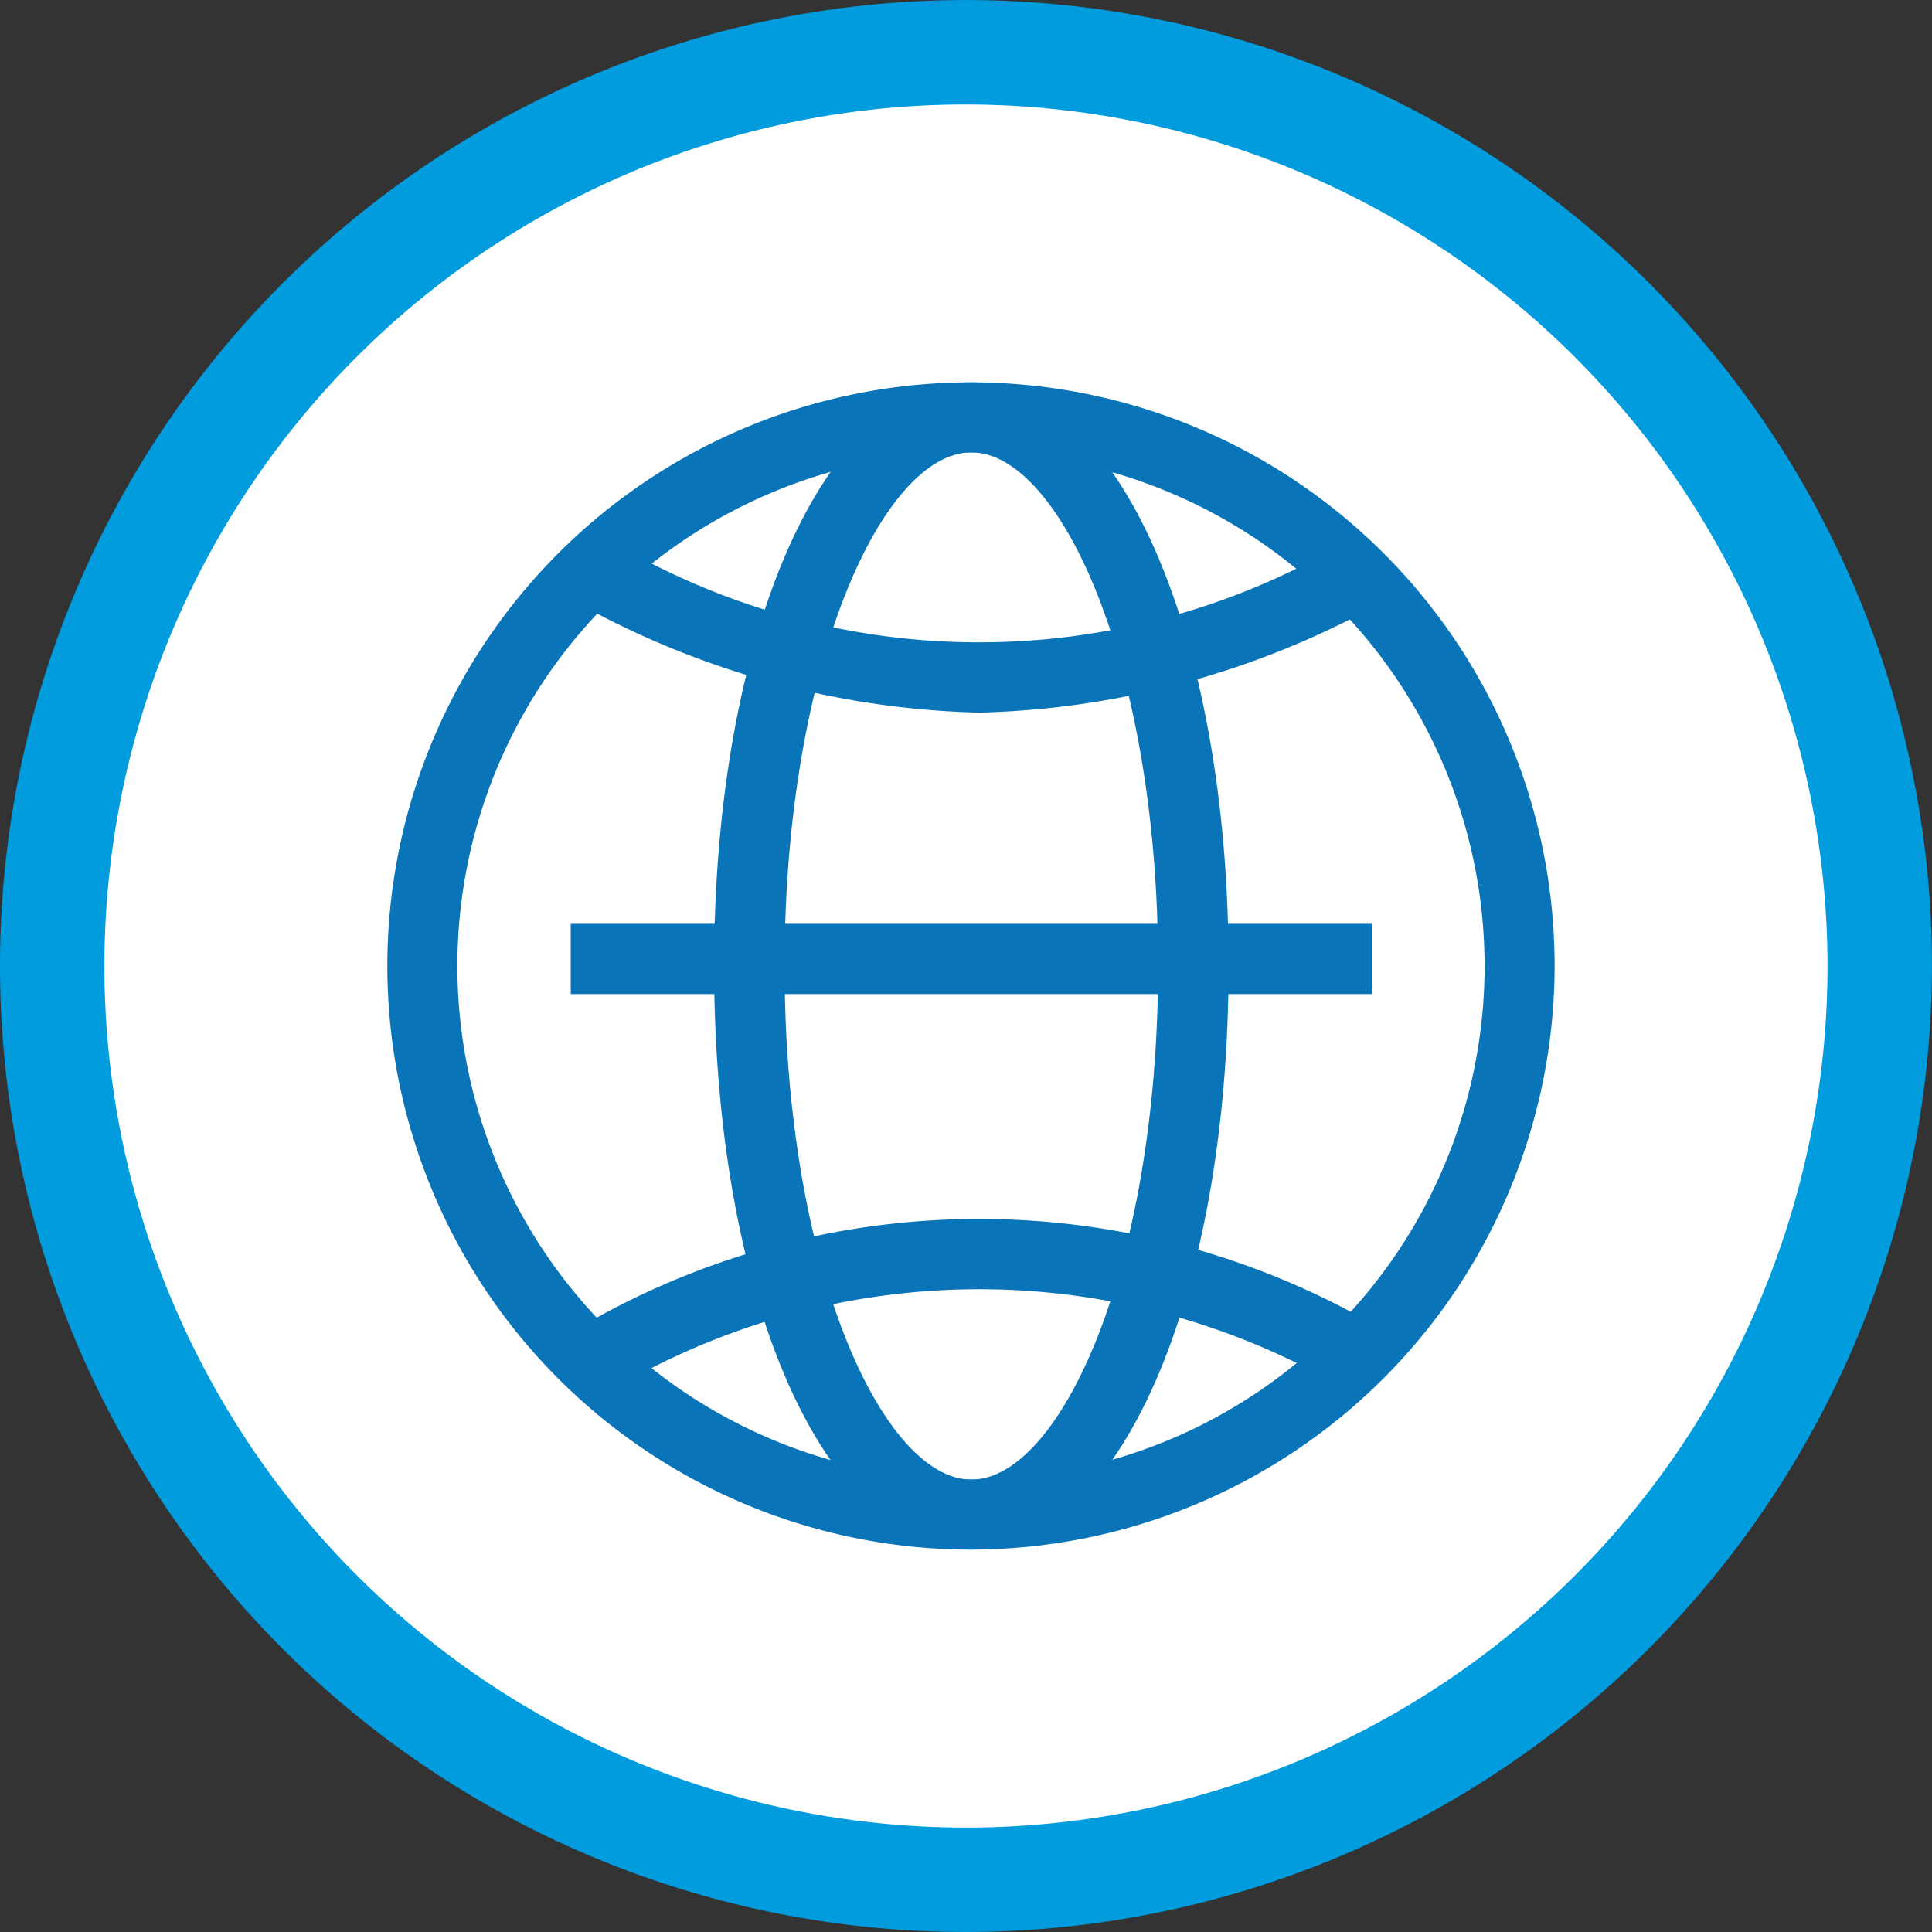 <svg id="Raggruppa_3" data-name="Raggruppa 3" xmlns="http://www.w3.org/2000/svg" width="33.103" height="33.103" viewBox="0 0 33.103 33.103">
  <rect x="0" y="0" width="33.103" height="33.103" fill="#333333" stroke="none"/>
  <g id="Ellisse_1336" data-name="Ellisse 1336" transform="translate(0)">
    <g id="Raggruppa_2" data-name="Raggruppa 2">
      <ellipse id="Ellisse_16" data-name="Ellisse 16" cx="15.657" cy="15.657" rx="15.657" ry="15.657" transform="translate(0.894 0.895)" fill="#fff"/>
      <path id="Tracciato_12" data-name="Tracciato 12" d="M966.707,1560.337a16.551,16.551,0,1,1,16.551-16.551A16.57,16.57,0,0,1,966.707,1560.337Zm0-31.313a14.762,14.762,0,1,0,14.762,14.762A14.779,14.779,0,0,0,966.707,1529.024Z" transform="translate(-950.156 -1527.234)" fill="#009cde"/>
    </g>
  </g>
  <g id="Raggruppa_3199" data-name="Raggruppa 3199" transform="translate(6.634 6.548)">
    <g id="Ellisse_1332-5" data-name="Ellisse 1332-5" transform="translate(0 0)">
      <path id="Tracciato_13" data-name="Tracciato 13" d="M973.089,1560a10,10,0,1,1,10-10A10.013,10.013,0,0,1,973.089,1560Zm0-18.8a8.8,8.8,0,1,0,8.8,8.8A8.807,8.807,0,0,0,973.089,1541.2Z" transform="translate(-963.086 -1539.997)" fill="#0a74b9"/>
    </g>
    <g id="Tracciato_2268-5" data-name="Tracciato 2268-5" transform="translate(3.3 14.338)">
      <path id="Tracciato_14" data-name="Tracciato 14" d="M982.635,1570.86a12.339,12.339,0,0,0-12.551,0l-.567-1.063a13.538,13.538,0,0,1,13.685,0Z" transform="translate(-969.517 -1567.941)" fill="#0a74b9"/>
    </g>
    <g id="Tracciato_2269-5" data-name="Tracciato 2269-5" transform="translate(3.299 2.743)">
      <path id="Tracciato_15" data-name="Tracciato 15" d="M976.359,1548.261a14.888,14.888,0,0,1-6.843-1.857l.568-1.063a12.336,12.336,0,0,0,12.551,0l.568,1.063A14.9,14.9,0,0,1,976.359,1548.261Z" transform="translate(-969.516 -1545.342)" fill="#0a74b9"/>
    </g>
    <g id="Ellisse_1333-5" data-name="Ellisse 1333-5" transform="translate(5.601 0)">
      <path id="Tracciato_16" data-name="Tracciato 16" d="M978.411,1560c-2.513,0-4.408-4.3-4.408-10s1.9-10,4.408-10,4.408,4.3,4.408,10S980.924,1560,978.411,1560Zm0-18.8c-1.515,0-3.2,3.614-3.2,8.8s1.688,8.8,3.2,8.8,3.2-3.613,3.2-8.8S979.926,1541.2,978.411,1541.2Z" transform="translate(-974.003 -1539.997)" fill="#0a74b9"/>
    </g>
    <g id="Linea_77-5" data-name="Linea 77-5" transform="translate(3.145 9.281)">
      <rect id="Rettangolo_60" data-name="Rettangolo 60" width="13.73" height="1.204" fill="#0a74b9"/>
    </g>
  </g>
</svg>
